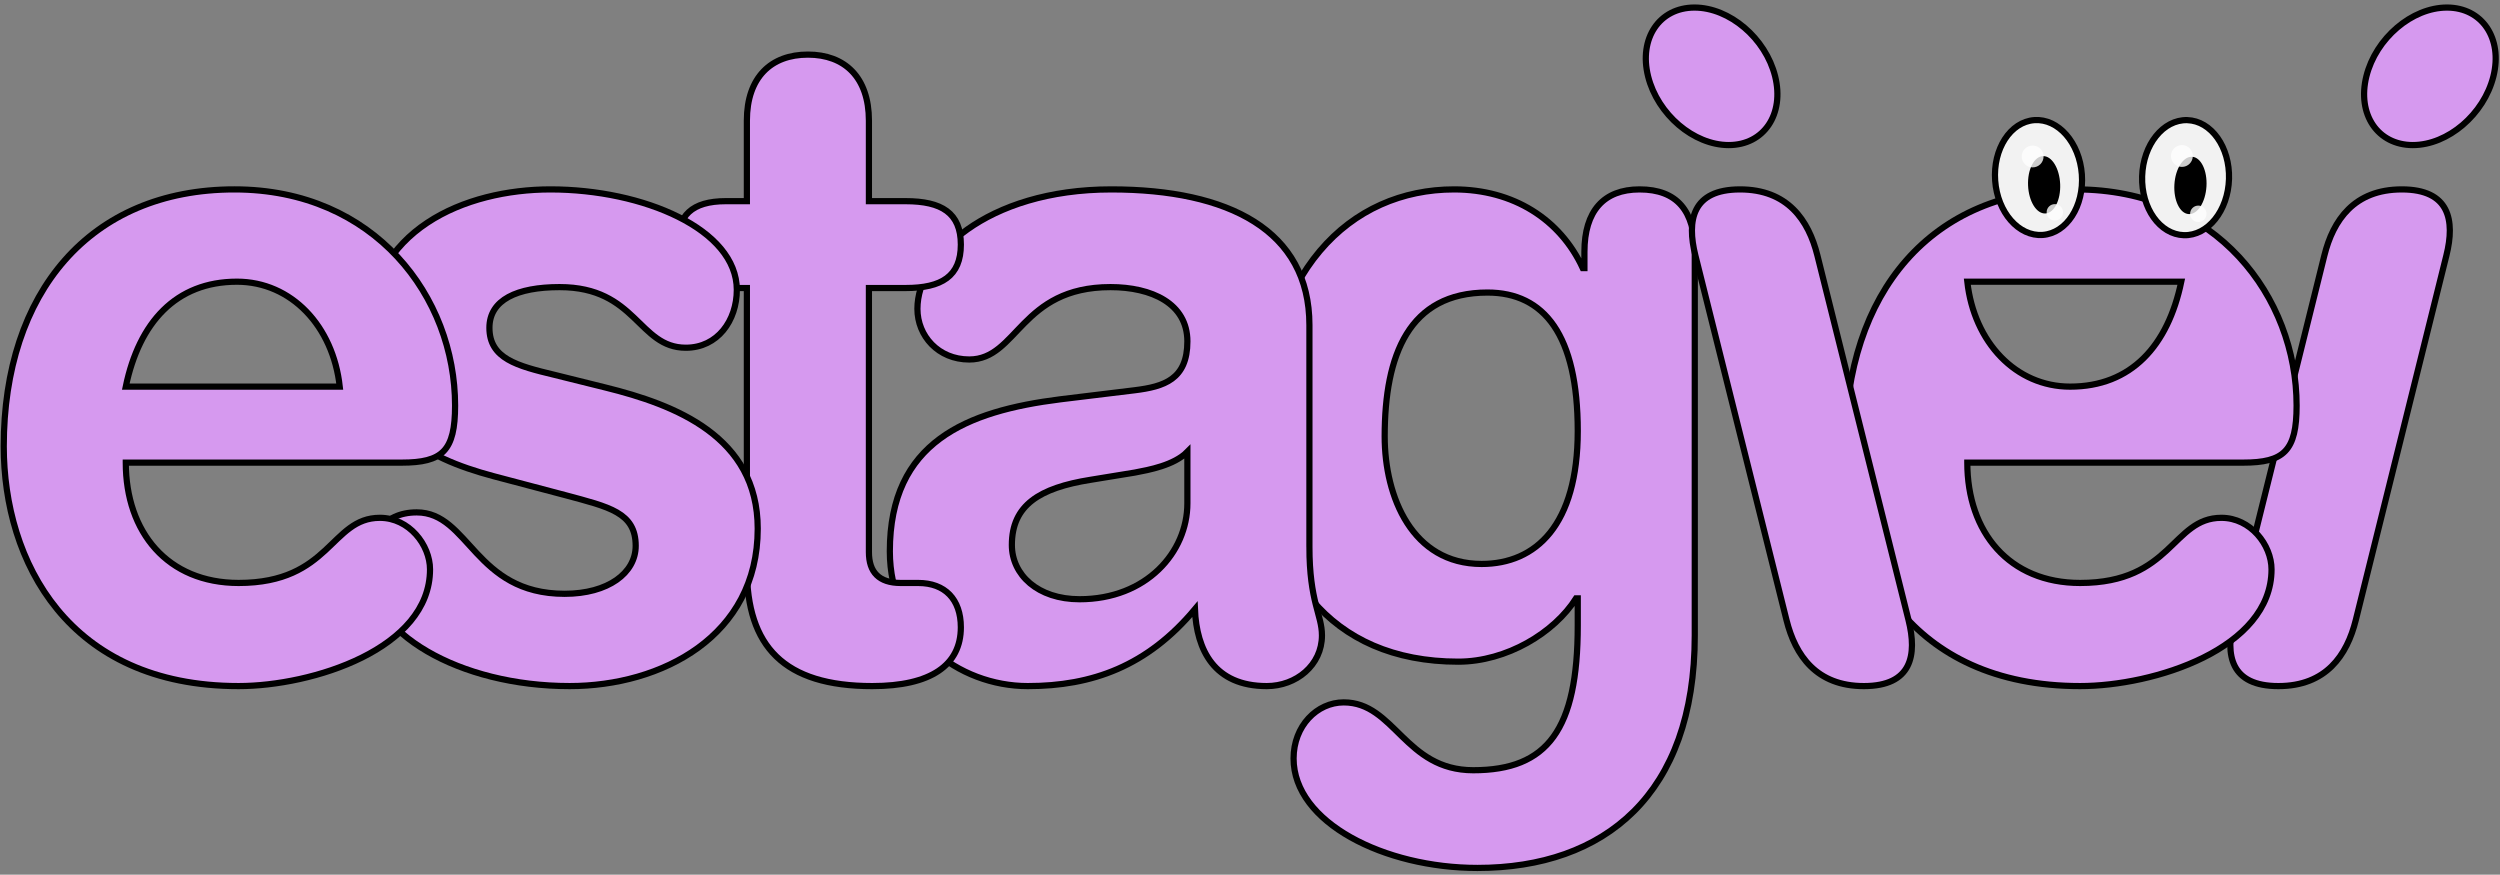 <svg width="403" height="141" viewBox="0 0 403 141" fill="none" xmlns="http://www.w3.org/2000/svg">
<rect x="0" y="0" width="403" height="141" fill="#808080" stroke="none"/>
<path d="M273.196 102.431C273.196 128.099 258.645 139.912 238.165 139.912C223.211 139.912 208.525 132.62 208.525 122.266C208.525 117.016 212.297 113.224 216.608 113.224C224.827 113.224 226.444 124.162 237.492 124.162C249.483 124.162 254.333 117.598 254.333 100.827V96.452H254.064C250.561 101.994 242.881 106.661 235.067 106.661C214.318 106.661 203.539 92.076 203.539 71.075C203.539 43.511 217.821 30.532 234.393 30.532C243.959 30.532 251.504 35.345 255.142 43.22H255.41V40.594C255.41 34.032 258.51 30.532 264.303 30.532C270.365 30.532 273.196 34.032 273.196 40.594V102.431H273.196ZM238.84 90.91C247.597 90.91 254.333 84.64 254.333 69.472C254.333 54.012 248.943 47.158 239.782 47.158C227.118 47.158 223.21 57.221 223.21 70.347C223.211 80.118 227.657 90.91 238.84 90.91Z" fill="#D699EF" stroke="black" stroke-miterlimit="10"/>
<path d="M211.077 88.14C211.077 97.035 213.098 99.077 213.098 102.431C213.098 107.244 208.922 110.598 204.206 110.598C195.717 110.598 192.889 104.765 192.619 98.203C184.939 107.391 176.047 110.598 165.672 110.598C154.49 110.598 143.441 102.286 143.441 88.869C143.441 71.222 155.836 66.263 170.926 64.367L182.918 62.908C187.634 62.325 191.406 61.159 191.406 55.033C191.406 48.908 185.613 46.282 179.011 46.282C164.46 46.282 164.057 57.95 156.242 57.95C151.257 57.95 147.888 54.159 147.888 49.784C147.888 41.325 158.935 30.532 179.146 30.532C198.008 30.532 211.078 37.094 211.078 52.408V88.14H211.077ZM191.406 72.826C189.25 75.013 185.209 75.742 182.918 76.18L175.777 77.347C167.558 78.659 163.112 81.43 163.112 87.847C163.112 92.66 167.289 96.597 174.025 96.597C184.804 96.597 191.406 89.014 191.406 81.139V72.826Z" fill="#D699EF" stroke="black" stroke-miterlimit="10"/>
<path d="M120.397 46.428H117.028C111.504 46.428 109.213 44.095 109.213 39.428C109.213 34.76 111.503 32.427 117.028 32.427H120.397V19.449C120.397 12.448 124.304 8.802 130.233 8.802C136.161 8.802 140.069 12.448 140.069 19.449V32.428H145.997C151.791 32.428 154.889 34.324 154.889 39.428C154.889 44.533 151.791 46.429 145.997 46.429H140.069V89.015C140.069 92.223 141.685 93.974 145.188 93.974H148.017C152.328 93.974 154.888 96.598 154.888 101.12C154.888 107.244 150.039 110.598 140.606 110.598C126.326 110.598 120.397 104.182 120.397 91.64V46.428V46.428Z" fill="#D699EF" stroke="black" stroke-miterlimit="10"/>
<path d="M88.73 30.532C103.684 30.532 118.775 36.948 118.775 46.72C118.775 51.679 115.676 56.054 110.557 56.054C102.877 56.054 102.607 46.282 90.212 46.282C83.341 46.282 78.894 48.325 78.894 52.846C78.894 57.805 83.341 58.972 89.404 60.429L97.623 62.472C108.806 65.242 122.144 70.347 122.144 85.222C122.144 102.576 106.65 110.597 91.829 110.597C74.045 110.597 59.225 101.993 59.225 91.493C59.225 86.827 61.649 82.596 67.173 82.596C75.661 82.596 76.471 95.722 91.021 95.722C98.028 95.722 102.474 92.369 102.474 87.993C102.474 82.597 98.163 81.722 91.156 79.826L79.569 76.763C68.115 73.701 59.223 68.596 59.223 54.305C59.223 36.949 75.121 30.532 88.73 30.532Z" fill="#D699EF" stroke="black" stroke-miterlimit="10"/>
<path d="M20.276 74.576C20.276 85.806 27.014 93.973 38.465 93.973C53.286 93.973 53.286 83.472 61.235 83.472C65.951 83.472 69.319 87.847 69.319 91.785C69.319 104.617 50.321 110.597 38.464 110.597C10.979 110.597 0.604 90.472 0.604 71.949C0.604 47.157 14.482 30.531 37.791 30.531C60.425 30.531 73.36 47.886 73.36 65.387C73.36 72.679 71.339 74.575 64.737 74.575H20.276V74.576ZM54.767 62.325C53.69 52.554 46.954 45.408 38.196 45.408C28.36 45.408 22.431 51.972 20.276 62.325H54.767Z" fill="#D699EF" stroke="black" stroke-miterlimit="10"/>
<path d="M394.453 1.218C400.111 1.218 403.46 6.177 401.938 12.302C400.416 18.427 394.602 23.386 388.945 23.386C383.285 23.386 379.938 18.427 381.46 12.302C382.982 6.177 388.792 1.218 394.453 1.218ZM374.688 41.179C376.101 35.491 379.488 30.532 387.168 30.532C394.848 30.532 395.772 35.491 394.359 41.179L379.754 99.951C378.34 105.64 374.953 110.598 367.273 110.598C359.593 110.598 358.669 105.641 360.083 99.951L374.688 41.179Z" fill="#D699EF" stroke="black" stroke-miterlimit="10"/>
<path d="M317.129 74.576C317.129 85.806 323.866 93.973 335.317 93.973C350.138 93.973 350.138 83.472 358.087 83.472C362.802 83.472 366.17 87.847 366.17 91.785C366.17 104.617 347.173 110.597 335.317 110.597C307.83 110.597 297.457 90.472 297.457 71.949C297.457 47.157 311.334 30.531 334.641 30.531C357.278 30.531 370.212 47.886 370.212 65.387C370.212 72.679 368.19 74.575 361.589 74.575H317.129V74.576ZM317.129 45.408C318.208 55.179 324.945 62.325 333.701 62.325C343.537 62.325 349.465 55.762 351.621 45.408H317.129V45.408Z" fill="#D699EF" stroke="black" stroke-miterlimit="10"/>
<path d="M273.141 1.218C278.797 1.21 284.616 6.162 286.147 12.288C287.678 18.413 284.338 23.378 278.682 23.386C273.024 23.394 267.207 18.441 265.676 12.318C264.146 6.192 267.483 1.227 273.141 1.218ZM273.297 41.193C271.875 35.505 272.791 30.544 280.468 30.533C288.146 30.522 291.54 35.477 292.961 41.165L307.65 99.938C309.072 105.627 308.156 110.587 300.479 110.598C292.801 110.609 289.408 105.655 287.986 99.966L273.297 41.193Z" fill="#D699EF" stroke="black" stroke-miterlimit="10"/>
<path d="M329.28 37.872C333.138 37.592 335.966 33.222 335.594 28.111C335.223 23 331.794 19.084 327.936 19.364C324.077 19.644 321.25 24.014 321.621 29.125C321.992 34.236 325.421 38.152 329.28 37.872Z" fill="#F2F2F2" stroke="black" stroke-miterlimit="10"/>
<path d="M329.705 34.413C331.134 34.353 332.206 32.235 332.099 29.682C331.992 27.129 330.747 25.108 329.318 25.167C327.889 25.227 326.818 27.345 326.924 29.898C327.031 32.451 328.276 34.472 329.705 34.413Z" fill="black"/>
<path opacity="0.8" d="M331.239 35.543C331.968 35.543 332.56 34.952 332.56 34.222C332.56 33.493 331.968 32.901 331.239 32.901C330.509 32.901 329.917 33.493 329.917 34.222C329.917 34.952 330.509 35.543 331.239 35.543Z" fill="white"/>
<path opacity="0.8" d="M327.665 26.983C328.636 26.983 329.424 26.196 329.424 25.225C329.424 24.254 328.636 23.467 327.665 23.467C326.693 23.467 325.906 24.254 325.906 25.225C325.906 26.196 326.693 26.983 327.665 26.983Z" fill="white"/>
<path d="M352.044 37.913C355.911 38.026 359.167 33.965 359.316 28.843C359.466 23.721 356.452 19.477 352.584 19.365C348.717 19.252 345.461 23.313 345.312 28.435C345.163 33.557 348.177 37.801 352.044 37.913Z" fill="#F2F2F2" stroke="black" stroke-miterlimit="10"/>
<path d="M352.821 34.511C354.249 34.596 355.53 32.597 355.683 30.047C355.835 27.496 354.802 25.359 353.374 25.274C351.946 25.188 350.665 27.187 350.513 29.738C350.36 32.288 351.394 34.425 352.821 34.511Z" fill="black"/>
<path opacity="0.8" d="M354.366 35.782C355.096 35.782 355.687 35.19 355.687 34.461C355.687 33.731 355.096 33.14 354.366 33.14C353.636 33.14 353.045 33.731 353.045 34.461C353.045 35.19 353.636 35.782 354.366 35.782Z" fill="white"/>
<path opacity="0.8" d="M351.723 26.907C352.694 26.907 353.482 26.119 353.482 25.148C353.482 24.177 352.694 23.39 351.723 23.39C350.751 23.39 349.964 24.177 349.964 25.148C349.964 26.119 350.751 26.907 351.723 26.907Z" fill="white"/>
</svg>
